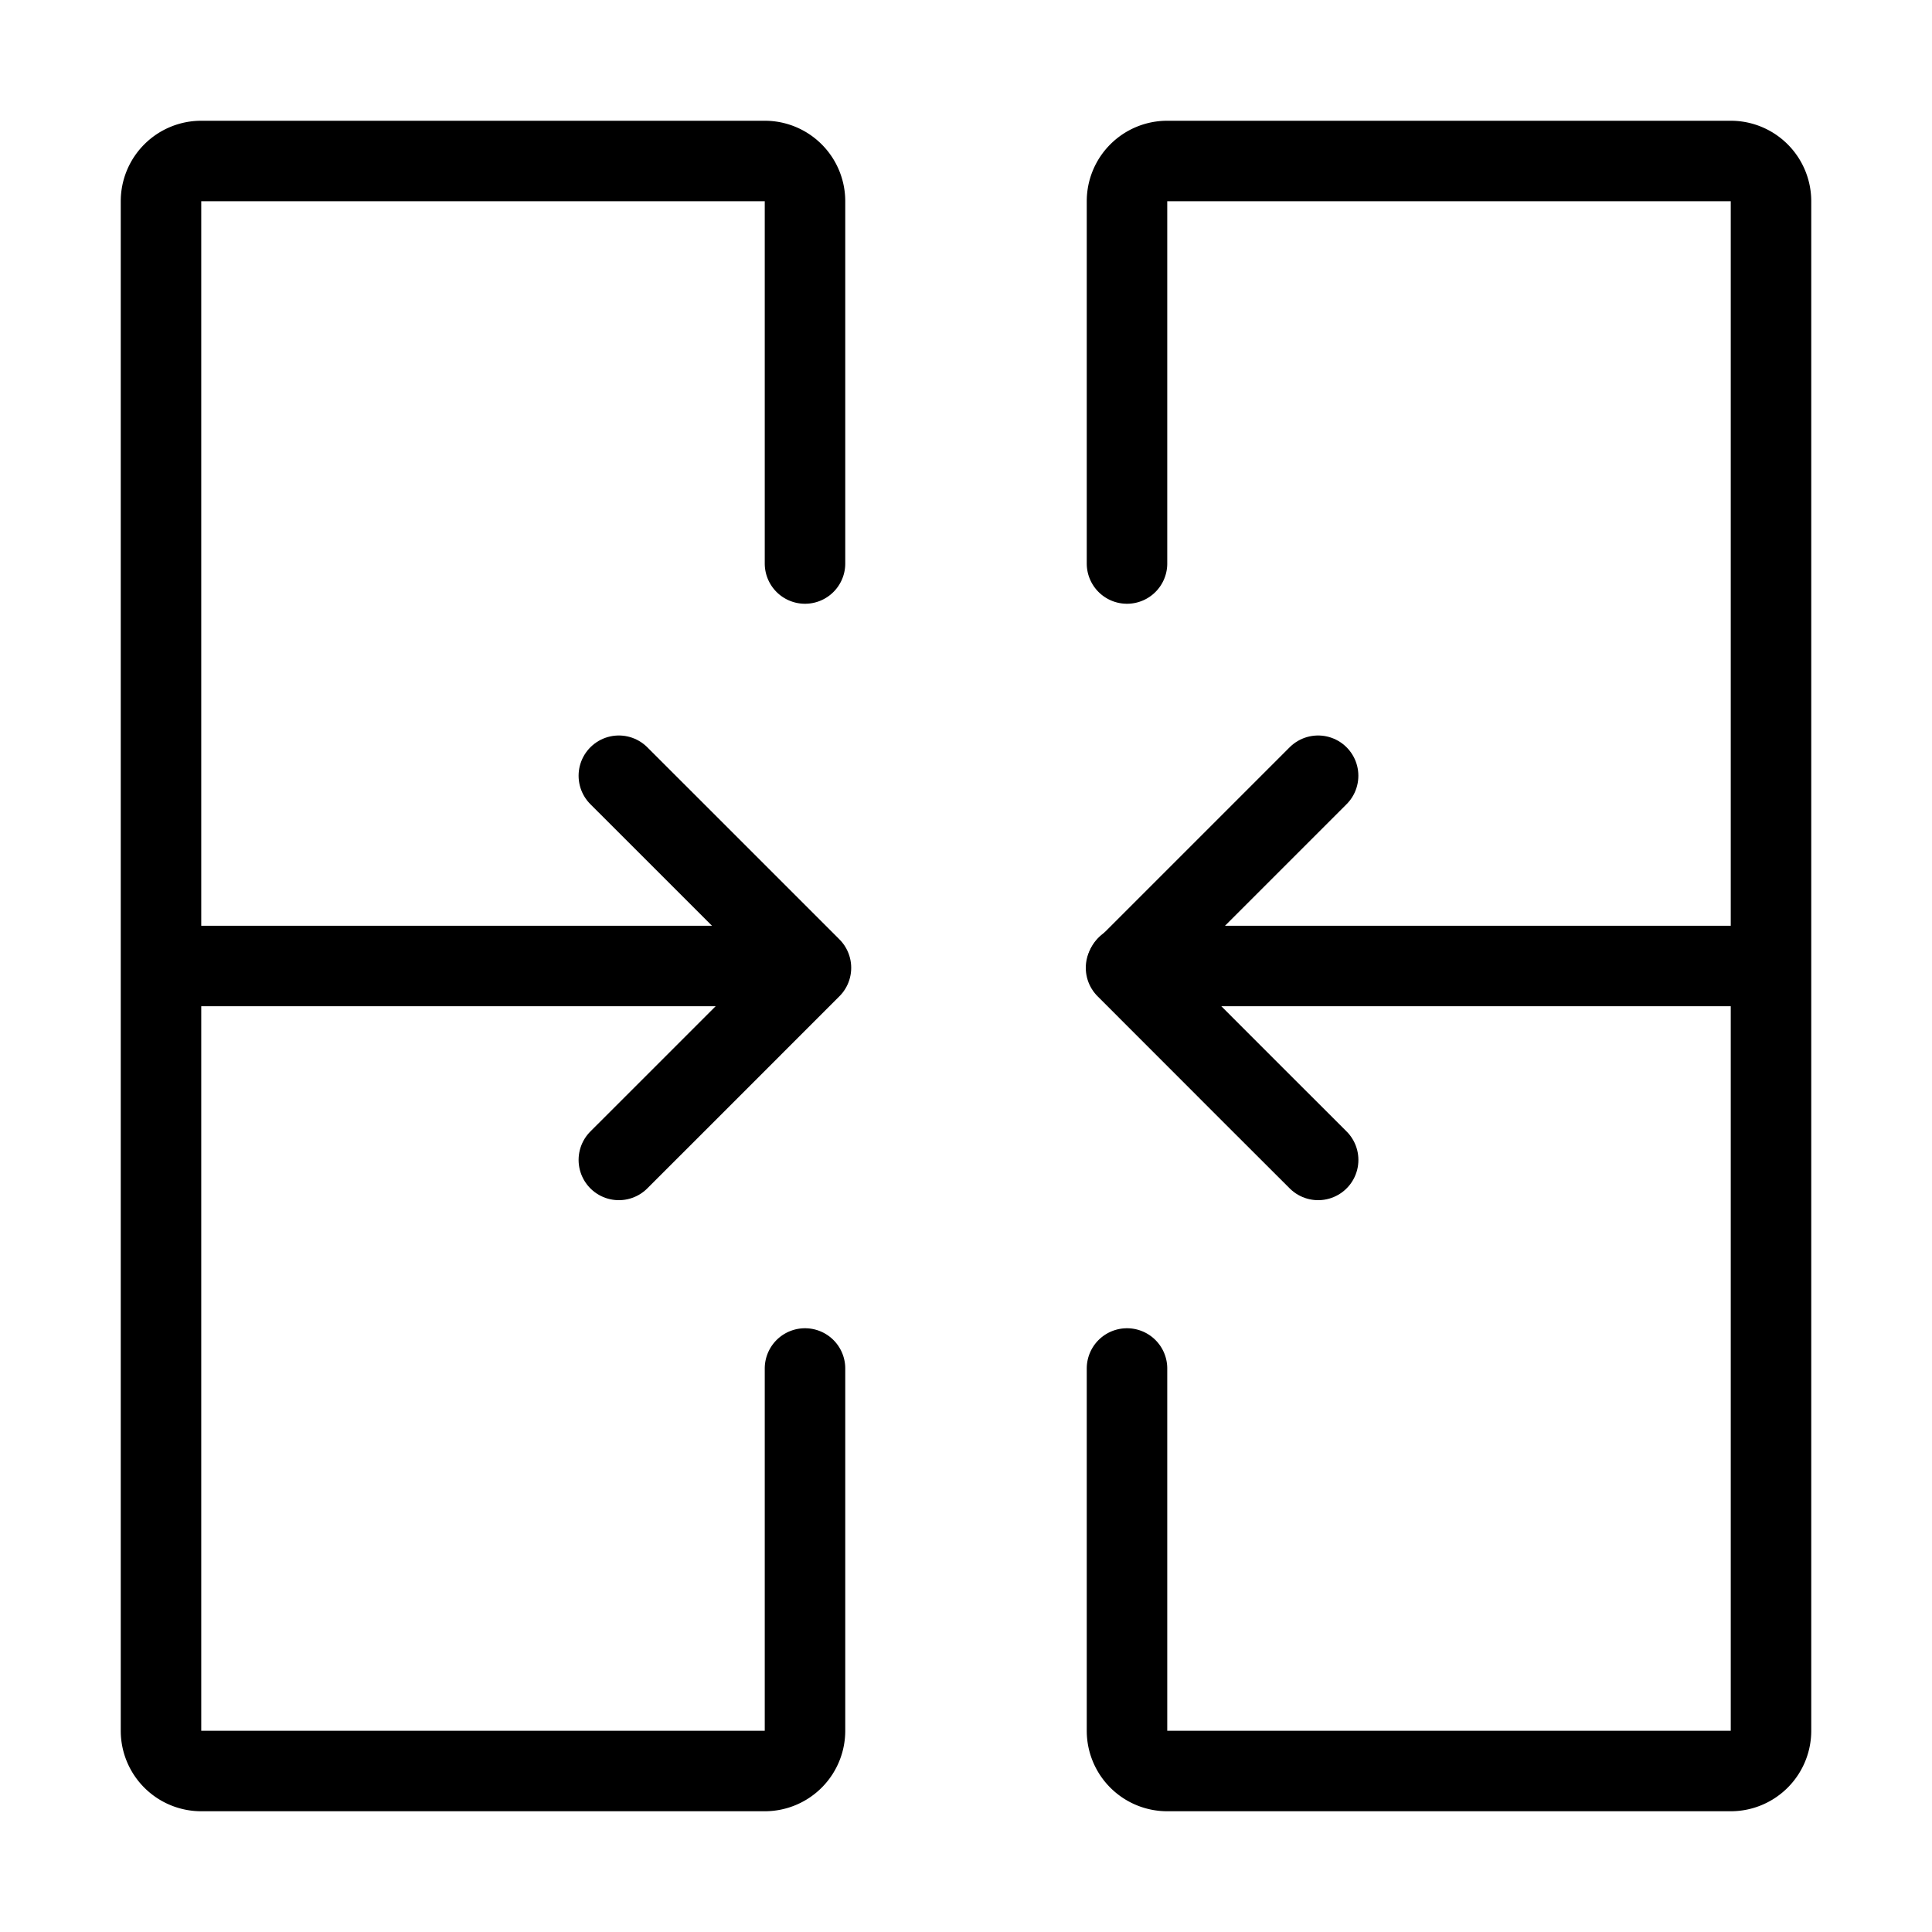 <svg fill-opacity="1" stroke-opacity="1" xmlns="http://www.w3.org/2000/svg" width="48" height="48" fill="none" viewBox="0 0 48 48"><path stroke="#000" stroke-linecap="round" stroke-width="2" d="M20 14V5a1 1 0 0 0-1-1H5a1 1 0 0 0-1 1v38a1 1 0 0 0 1 1h14a1 1 0 0 0 1-1v-9M28 34v9a1 1 0 0 0 1 1h14a1 1 0 0 0 1-1V5a1 1 0 0 0-1-1H29a1 1 0 0 0-1 1v9M28 24h16M5 24h15"/><path stroke="#000" stroke-linecap="round" stroke-linejoin="round" stroke-width="2" d="m32.749 28.818-1.592-1.59-3.181-3.183 3.182-3.182 1.59-1.59M15.375 28.818l1.591-1.59 3.182-3.183-3.182-3.182-1.591-1.59"/></svg>
